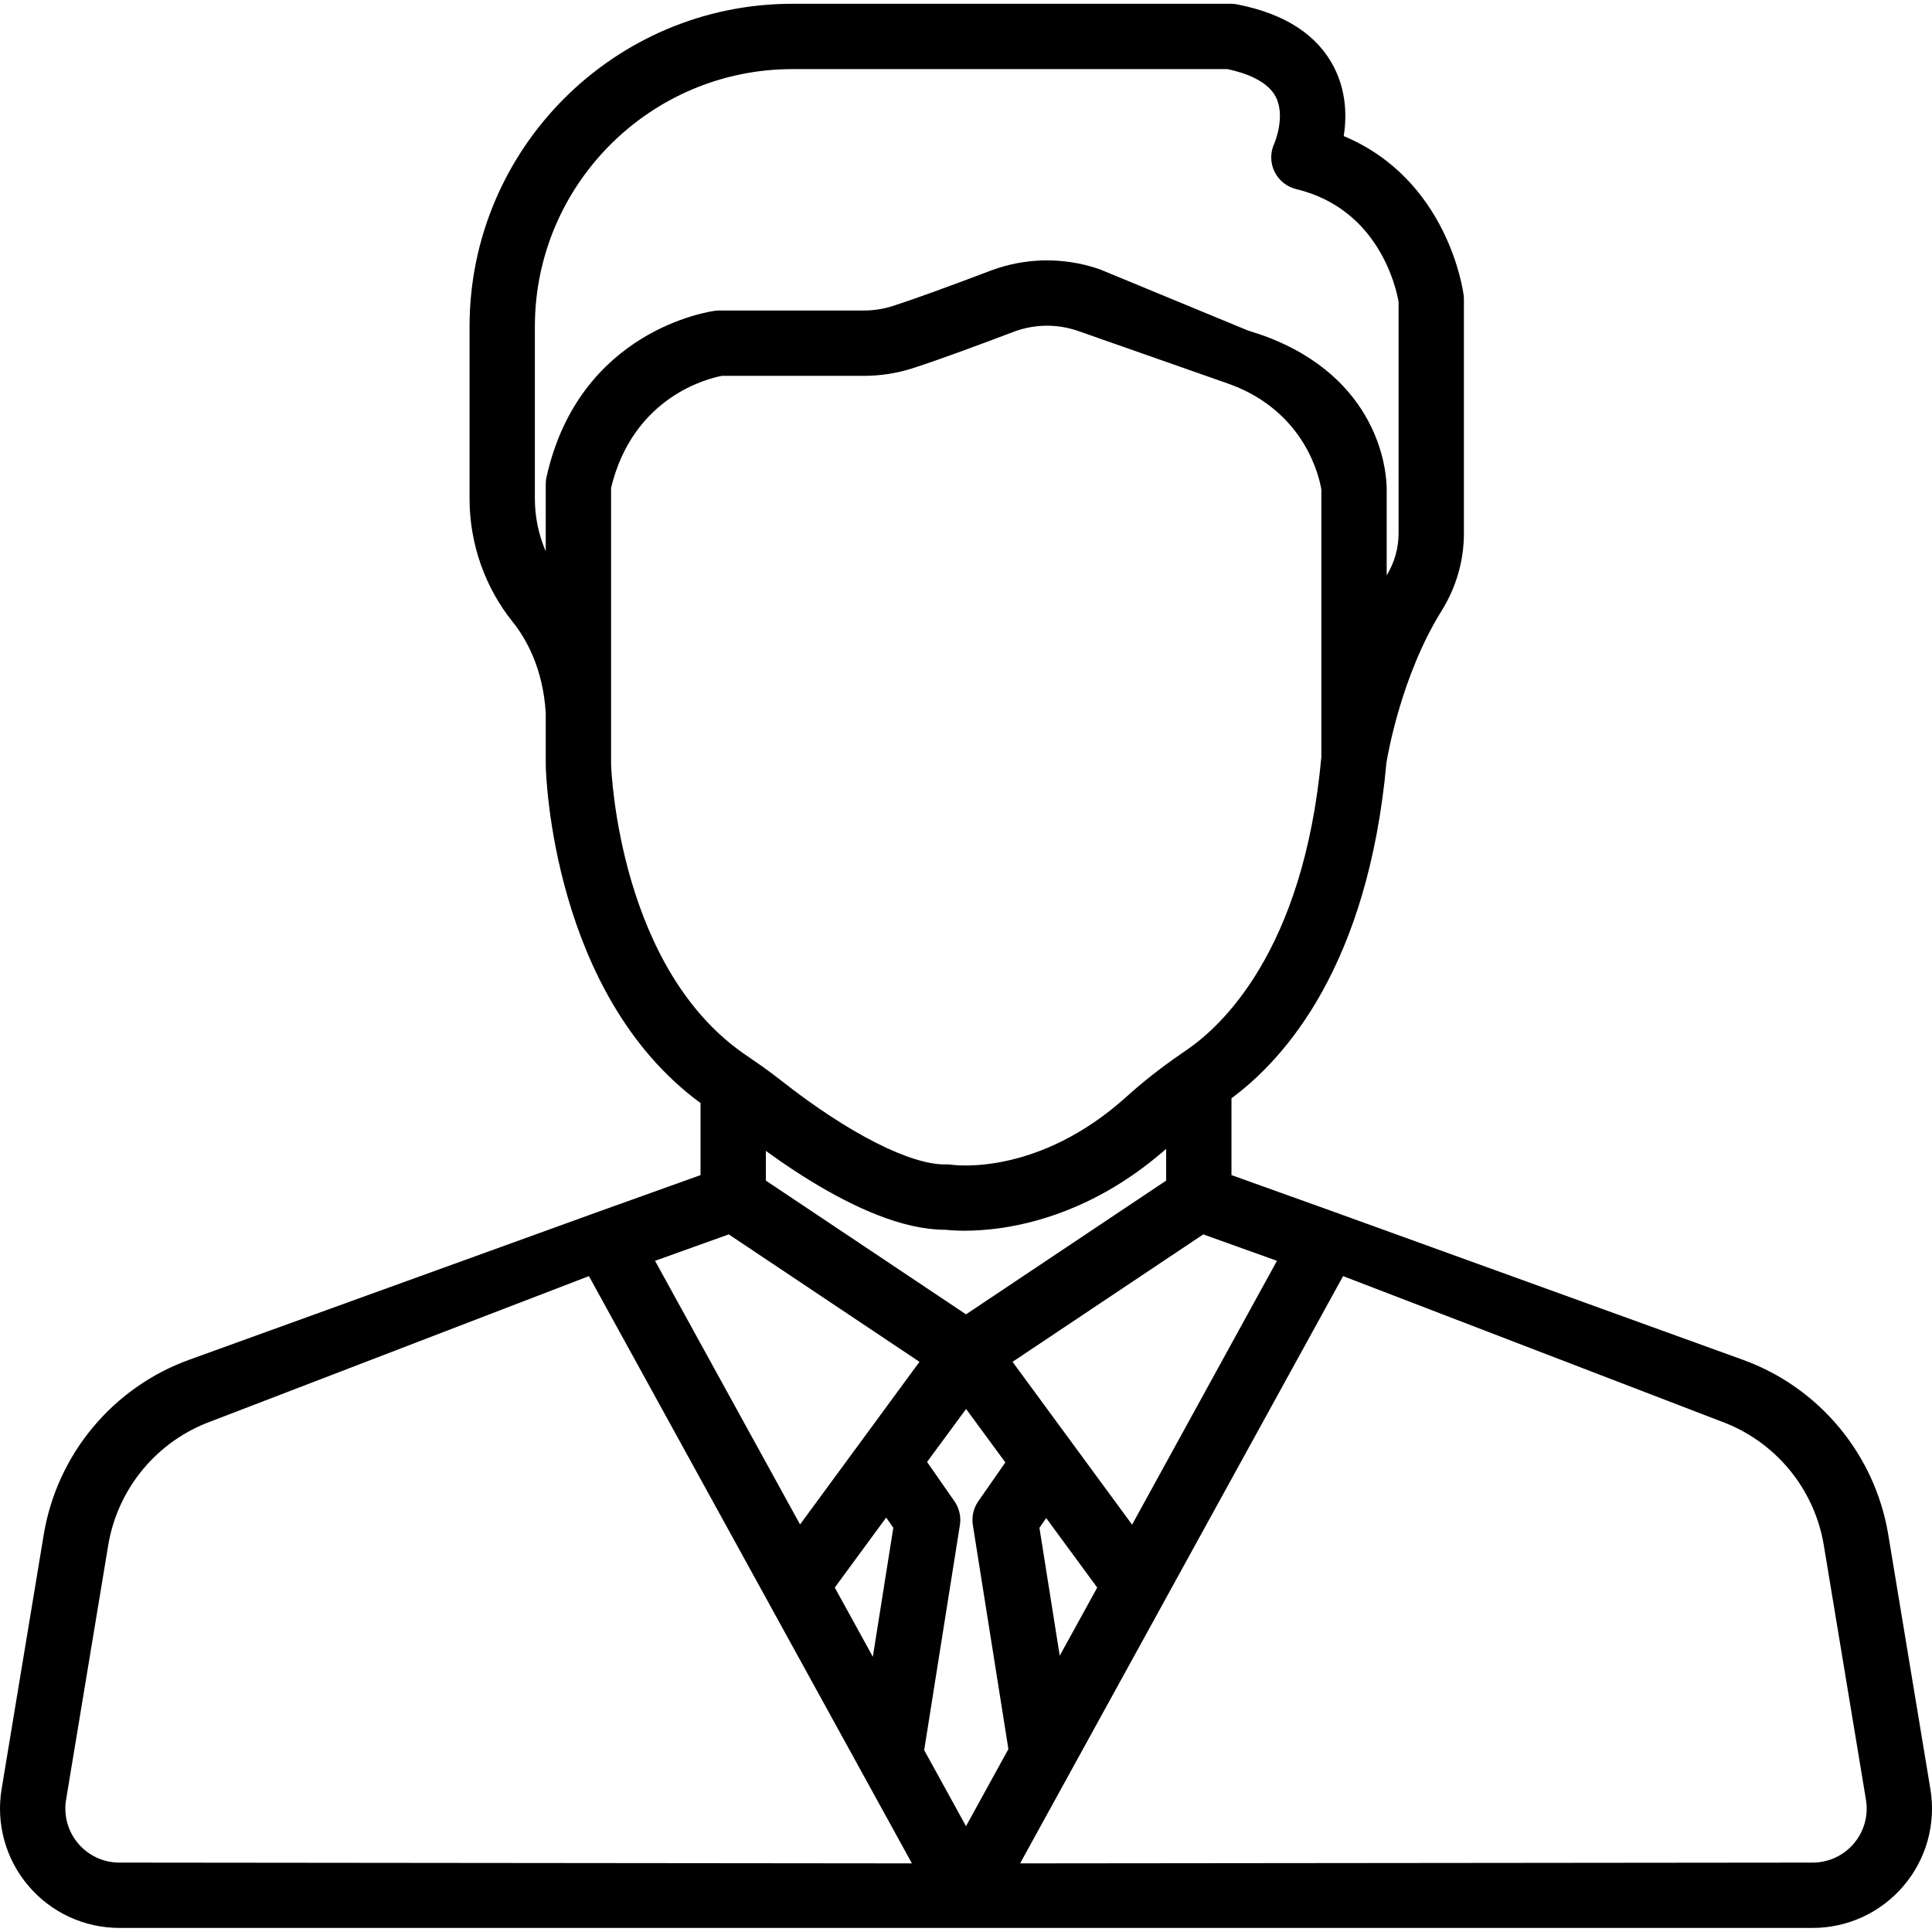 <svg width="512" height="512" viewBox="0 0 512 512" fill="none" xmlns="http://www.w3.org/2000/svg">
<g clip-path="url(#clip0_70_332)">
<path fill-rule="evenodd" clip-rule="evenodd" d="M387.883 78.232C387.711 76.876 383.656 47.61 356.108 36.065C356.908 30.925 356.824 24.319 353.561 17.892C349.175 9.254 340.52 3.625 327.835 1.159C327.291 1.053 326.738 1 326.184 1H209.997C162.819 1 124.436 39.382 124.436 86.562V132.153C124.436 144.031 128.485 155.614 135.835 164.766C139.454 169.274 143.907 177.124 144.63 188.974V202.705L144.632 202.897C144.687 205.418 146.429 263.556 185.653 292.326V311.414L158.198 321.256C158.17 321.266 158.142 321.276 158.114 321.286L50.14 360.351C29.884 367.676 15.114 385.431 11.595 406.683L0.428 474.116C-0.325 478.646 -0.082 483.286 1.141 487.712C2.364 492.138 4.538 496.245 7.511 499.745C10.479 503.249 14.175 506.064 18.342 507.994C22.509 509.924 27.047 510.922 31.639 510.919H256.001C256.034 510.919 256.066 510.918 256.098 510.918C256.13 510.918 256.161 510.919 256.193 510.919H480.364C484.956 510.923 489.494 509.925 493.661 507.995C497.829 506.065 501.525 503.249 504.492 499.744C507.464 496.244 509.638 492.137 510.861 487.711C512.084 483.285 512.327 478.645 511.573 474.116L500.406 406.683C496.887 385.432 482.118 367.677 461.862 360.351L354.023 321.335C353.951 321.307 353.879 321.281 353.807 321.255L326.353 311.413V291.051C340.611 280.516 362.54 255.835 367.422 202.105C367.81 199.741 371.469 178.824 382.023 161.898C385.901 155.675 387.952 148.58 387.952 141.38V79.325C387.952 78.96 387.929 78.595 387.883 78.232ZM350.169 200.653L350.169 129.71C349.724 126.936 346.134 109.278 326.02 101.858L285.786 87.734C280.202 85.774 274.105 85.851 268.573 87.95C260.319 91.085 248.982 95.303 241.836 97.595C237.681 98.927 233.334 99.602 228.913 99.602H191.331C187.882 100.241 167.821 104.972 161.943 129.281L161.943 202.58C162.018 204.78 164.245 257.501 198.283 280.03C198.505 280.179 198.725 280.331 198.942 280.487L199.134 280.623L199.152 280.635C199.271 280.715 199.39 280.796 199.508 280.876L199.634 280.962L199.775 281.058C200.61 281.629 201.446 282.214 202.279 282.811C203.995 284.039 205.683 285.306 207.342 286.61C224.903 300.402 241.503 308.815 250.71 308.579C251.173 308.565 251.636 308.59 252.094 308.653C252.14 308.659 252.185 308.665 252.231 308.672C253.313 308.824 275.374 311.576 298.583 290.594C302.857 286.731 307.635 282.973 312.784 279.426L313.264 279.088C313.588 278.86 313.912 278.632 314.24 278.411C323.482 272.204 345.451 252.215 350.168 200.653H350.169ZM367.483 152.487C369.547 149.077 370.638 145.242 370.638 141.376L370.637 79.98C370.051 76.561 365.556 55.424 343.518 50.119C342.269 49.818 341.102 49.243 340.103 48.436C339.104 47.629 338.297 46.609 337.741 45.451C337.185 44.293 336.893 43.026 336.888 41.741C336.882 40.456 337.163 39.187 337.709 38.024C337.712 38.018 340.782 30.862 338.087 25.665C335.886 21.419 330.084 19.332 325.31 18.315H209.995C172.364 18.315 141.747 48.932 141.747 86.564V132.154C141.746 136.953 142.727 141.701 144.63 146.107V128.291C144.63 128.251 144.63 128.212 144.63 128.172C144.633 127.963 144.644 127.754 144.662 127.545C144.695 127.162 144.754 126.78 144.838 126.404C153.527 87.459 188.054 82.549 189.519 82.359C189.888 82.312 190.26 82.288 190.631 82.288H228.912C231.503 82.293 234.079 81.896 236.548 81.109C241.919 79.386 250.868 76.154 262.424 71.764C263.118 71.501 263.818 71.256 264.522 71.031C268.726 69.681 273.099 69.005 277.474 69.005C281.924 69.004 286.344 69.704 290.573 71.076C290.889 71.179 291.206 71.286 291.521 71.396L330.5 87.5L335 89C365.543 100.22 367.207 124.897 367.411 127.924L367.419 128.045L367.423 128.088C367.425 128.128 367.428 128.16 367.431 128.183C367.464 128.494 367.481 128.806 367.483 129.118V152.487ZM156.07 338.185L56.03 376.629C48.964 379.19 42.706 383.585 37.899 389.363C33.092 395.142 29.91 402.095 28.677 409.51L17.51 476.943C17.169 478.994 17.279 481.094 17.833 483.098C18.387 485.102 19.371 486.962 20.716 488.547C22.06 490.134 23.733 491.409 25.62 492.283C27.506 493.157 29.561 493.608 31.64 493.607L241.67 493.817L228.359 469.615L228.338 469.579L228.319 469.544V469.545L156.07 338.185ZM480.365 493.607L270.336 493.817L283.793 469.351C283.807 469.326 283.821 469.301 283.835 469.277L283.836 469.274L308.613 424.227C308.633 424.19 308.653 424.153 308.673 424.116L308.692 424.08L308.714 424.036L355.933 338.186L455.977 376.629C470.352 381.829 480.833 394.429 483.33 409.51L494.497 476.943V476.944C494.838 478.995 494.728 481.095 494.174 483.099C493.62 485.103 492.636 486.962 491.29 488.547C489.946 490.134 488.272 491.408 486.386 492.282C484.499 493.156 482.444 493.608 480.365 493.607ZM290.775 420.721L280.84 438.785L275.461 404.881L277.254 402.306L290.775 420.721ZM300.015 404.047L284.141 382.428C284.125 382.405 284.109 382.382 284.093 382.359C284.077 382.337 284.061 382.315 284.045 382.294L268.335 360.899L318.879 327.125L338.408 334.127L300.015 404.047ZM243.669 360.898L228.074 382.139L228.059 382.159L227.997 382.243L212.024 403.998L173.594 334.127L193.128 327.125L243.669 360.898ZM236.737 404.88L234.848 402.167L221.225 420.72L231.313 439.064L236.737 404.88ZM256.002 348.315L309.039 312.875H309.041V304.466C292.835 318.682 276.758 323.754 265.41 325.415C261.538 325.982 258.216 326.151 255.628 326.151C254.702 326.151 253.87 326.129 253.14 326.096C252.213 326.054 251.451 325.994 250.871 325.938C250.723 325.923 250.587 325.909 250.463 325.896H250.362C249.004 325.896 247.619 325.807 246.213 325.639C234.619 324.254 221.628 317.473 210.872 310.455C208.063 308.623 205.406 306.774 202.966 305.001L202.966 312.874L256.002 348.315ZM256.003 483.953L244.918 463.8L254.382 404.151C254.733 401.942 254.214 399.683 252.936 397.848L245.682 387.43L256.028 373.392L266.428 387.556L259.261 397.848C257.983 399.683 257.464 401.942 257.815 404.151L267.236 463.528L256.003 483.953Z" fill="black"/>
</g>
<defs>
<clipPath id="clip0_70_332">
<rect width="512" height="512" fill="white"/>
</clipPath>
</defs>
</svg>
